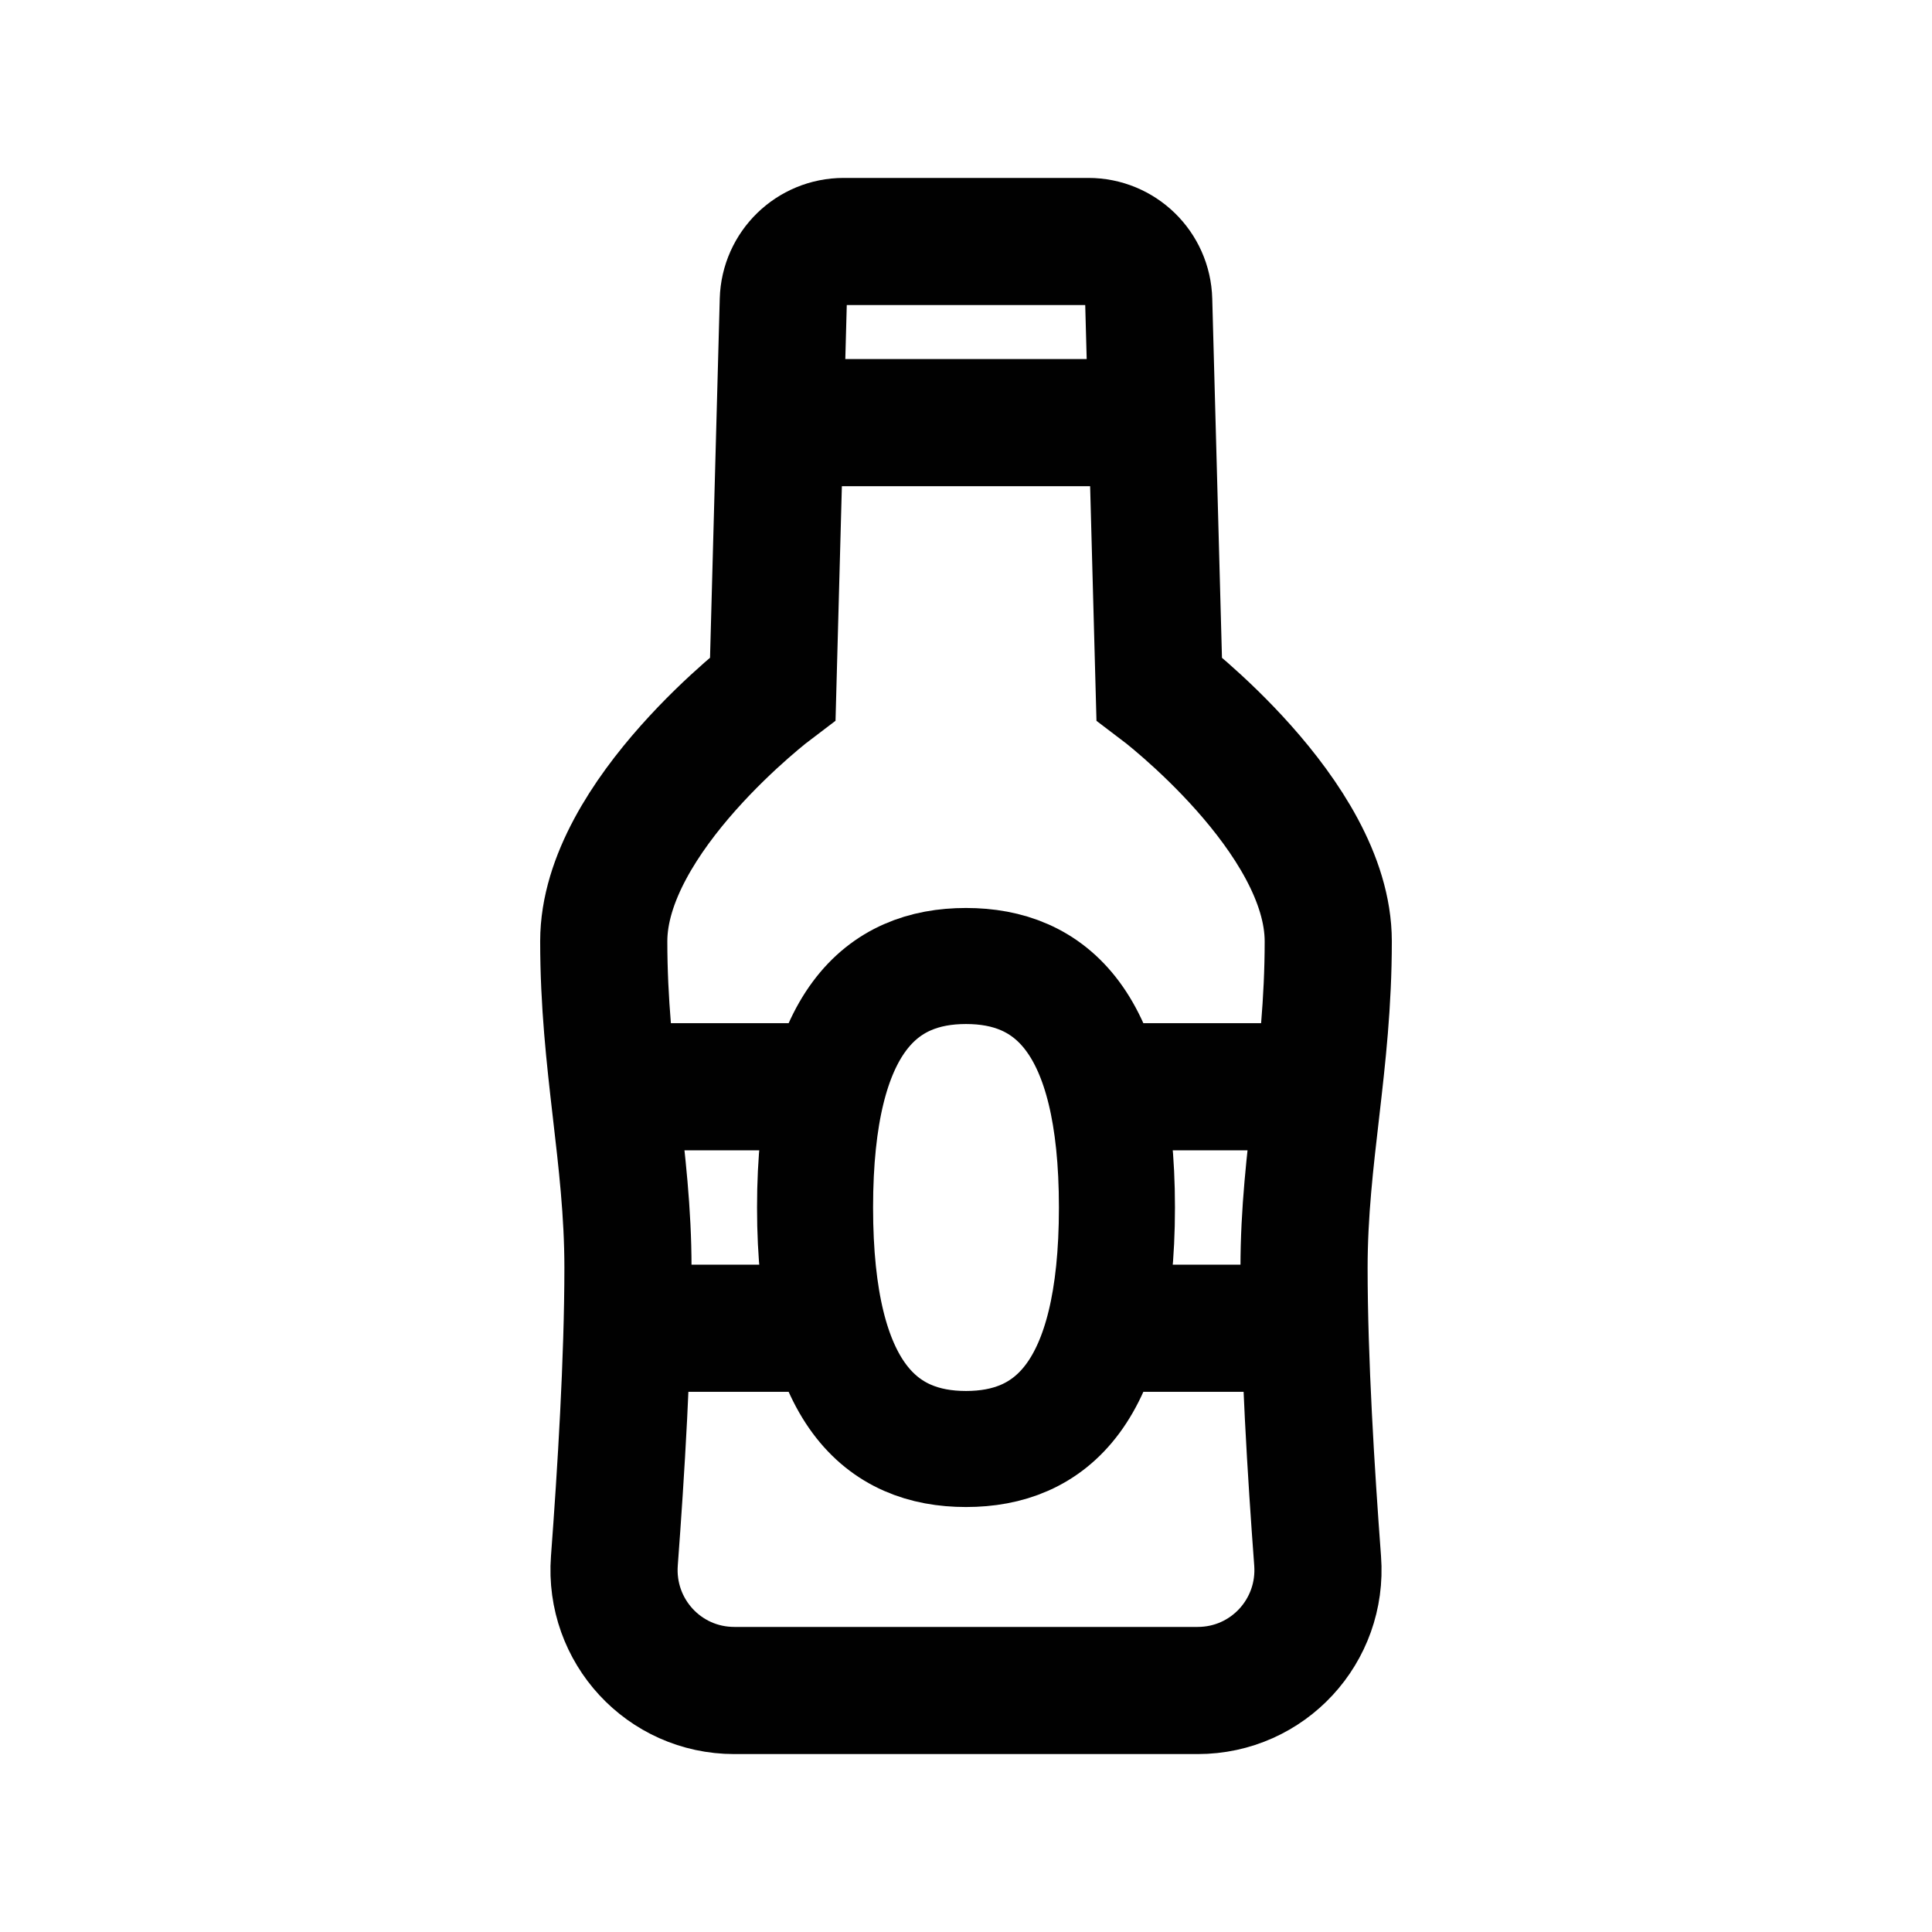 <?xml version="1.0" encoding="iso-8859-1"?>
<!-- Generator: Adobe Illustrator 19.1.0, SVG Export Plug-In . SVG Version: 6.00 Build 0)  -->
<svg version="1.1" id="Layer_1" xmlns="http://www.w3.org/2000/svg" xmlns:xlink="http://www.w3.org/1999/xlink" x="0px" y="0px"
	 viewBox="0 0 32 32" style="enable-background:new 0 0 32 32;" xml:space="preserve">
<path style="fill:none;stroke:#010101;stroke-width:2.106;stroke-miterlimit:10;" d="M22,15.591c0-2.075-2.8-4.187-2.8-4.187
	l-0.174-6.43C19.012,4.431,18.568,4,18.027,4h-4.053c-0.542,0-0.985,0.431-1,0.973l-0.174,6.43c0,0-2.8,2.113-2.8,4.187
	c0,2.036,0.401,3.565,0.401,5.409c0,1.525-0.117,3.408-0.225,4.853C10.089,27.014,10.999,28,12.163,28c2.172,0,5.502,0,7.674,0
	c1.164,0,2.074-0.986,1.987-2.147c-0.108-1.445-0.225-3.328-0.225-4.853C21.599,19.156,22,17.627,22,15.591z"/>
<path style="fill:none;stroke:#010101;stroke-width:1.922;stroke-miterlimit:10;" d="M16,24c-1.38,0-2.5-0.889-2.5-4s1.12-4,2.5-4
	c1.38,0,2.5,0.889,2.5,4S17.38,24,16,24z"/>
<line style="fill:none;stroke:#010101;stroke-width:2.106;stroke-miterlimit:10;" x1="13" y1="7" x2="19" y2="7"/>
<line style="fill:none;stroke:#010101;stroke-width:2.106;stroke-miterlimit:10;" x1="18" y1="18" x2="22" y2="18"/>
<line style="fill:none;stroke:#010101;stroke-width:2.106;stroke-miterlimit:10;" x1="10" y1="18" x2="14" y2="18"/>
<line style="fill:none;stroke:#010101;stroke-width:2.106;stroke-miterlimit:10;" x1="18" y1="22" x2="22" y2="22"/>
<line style="fill:none;stroke:#010101;stroke-width:2.106;stroke-miterlimit:10;" x1="10" y1="22" x2="14" y2="22"/>
</svg>

